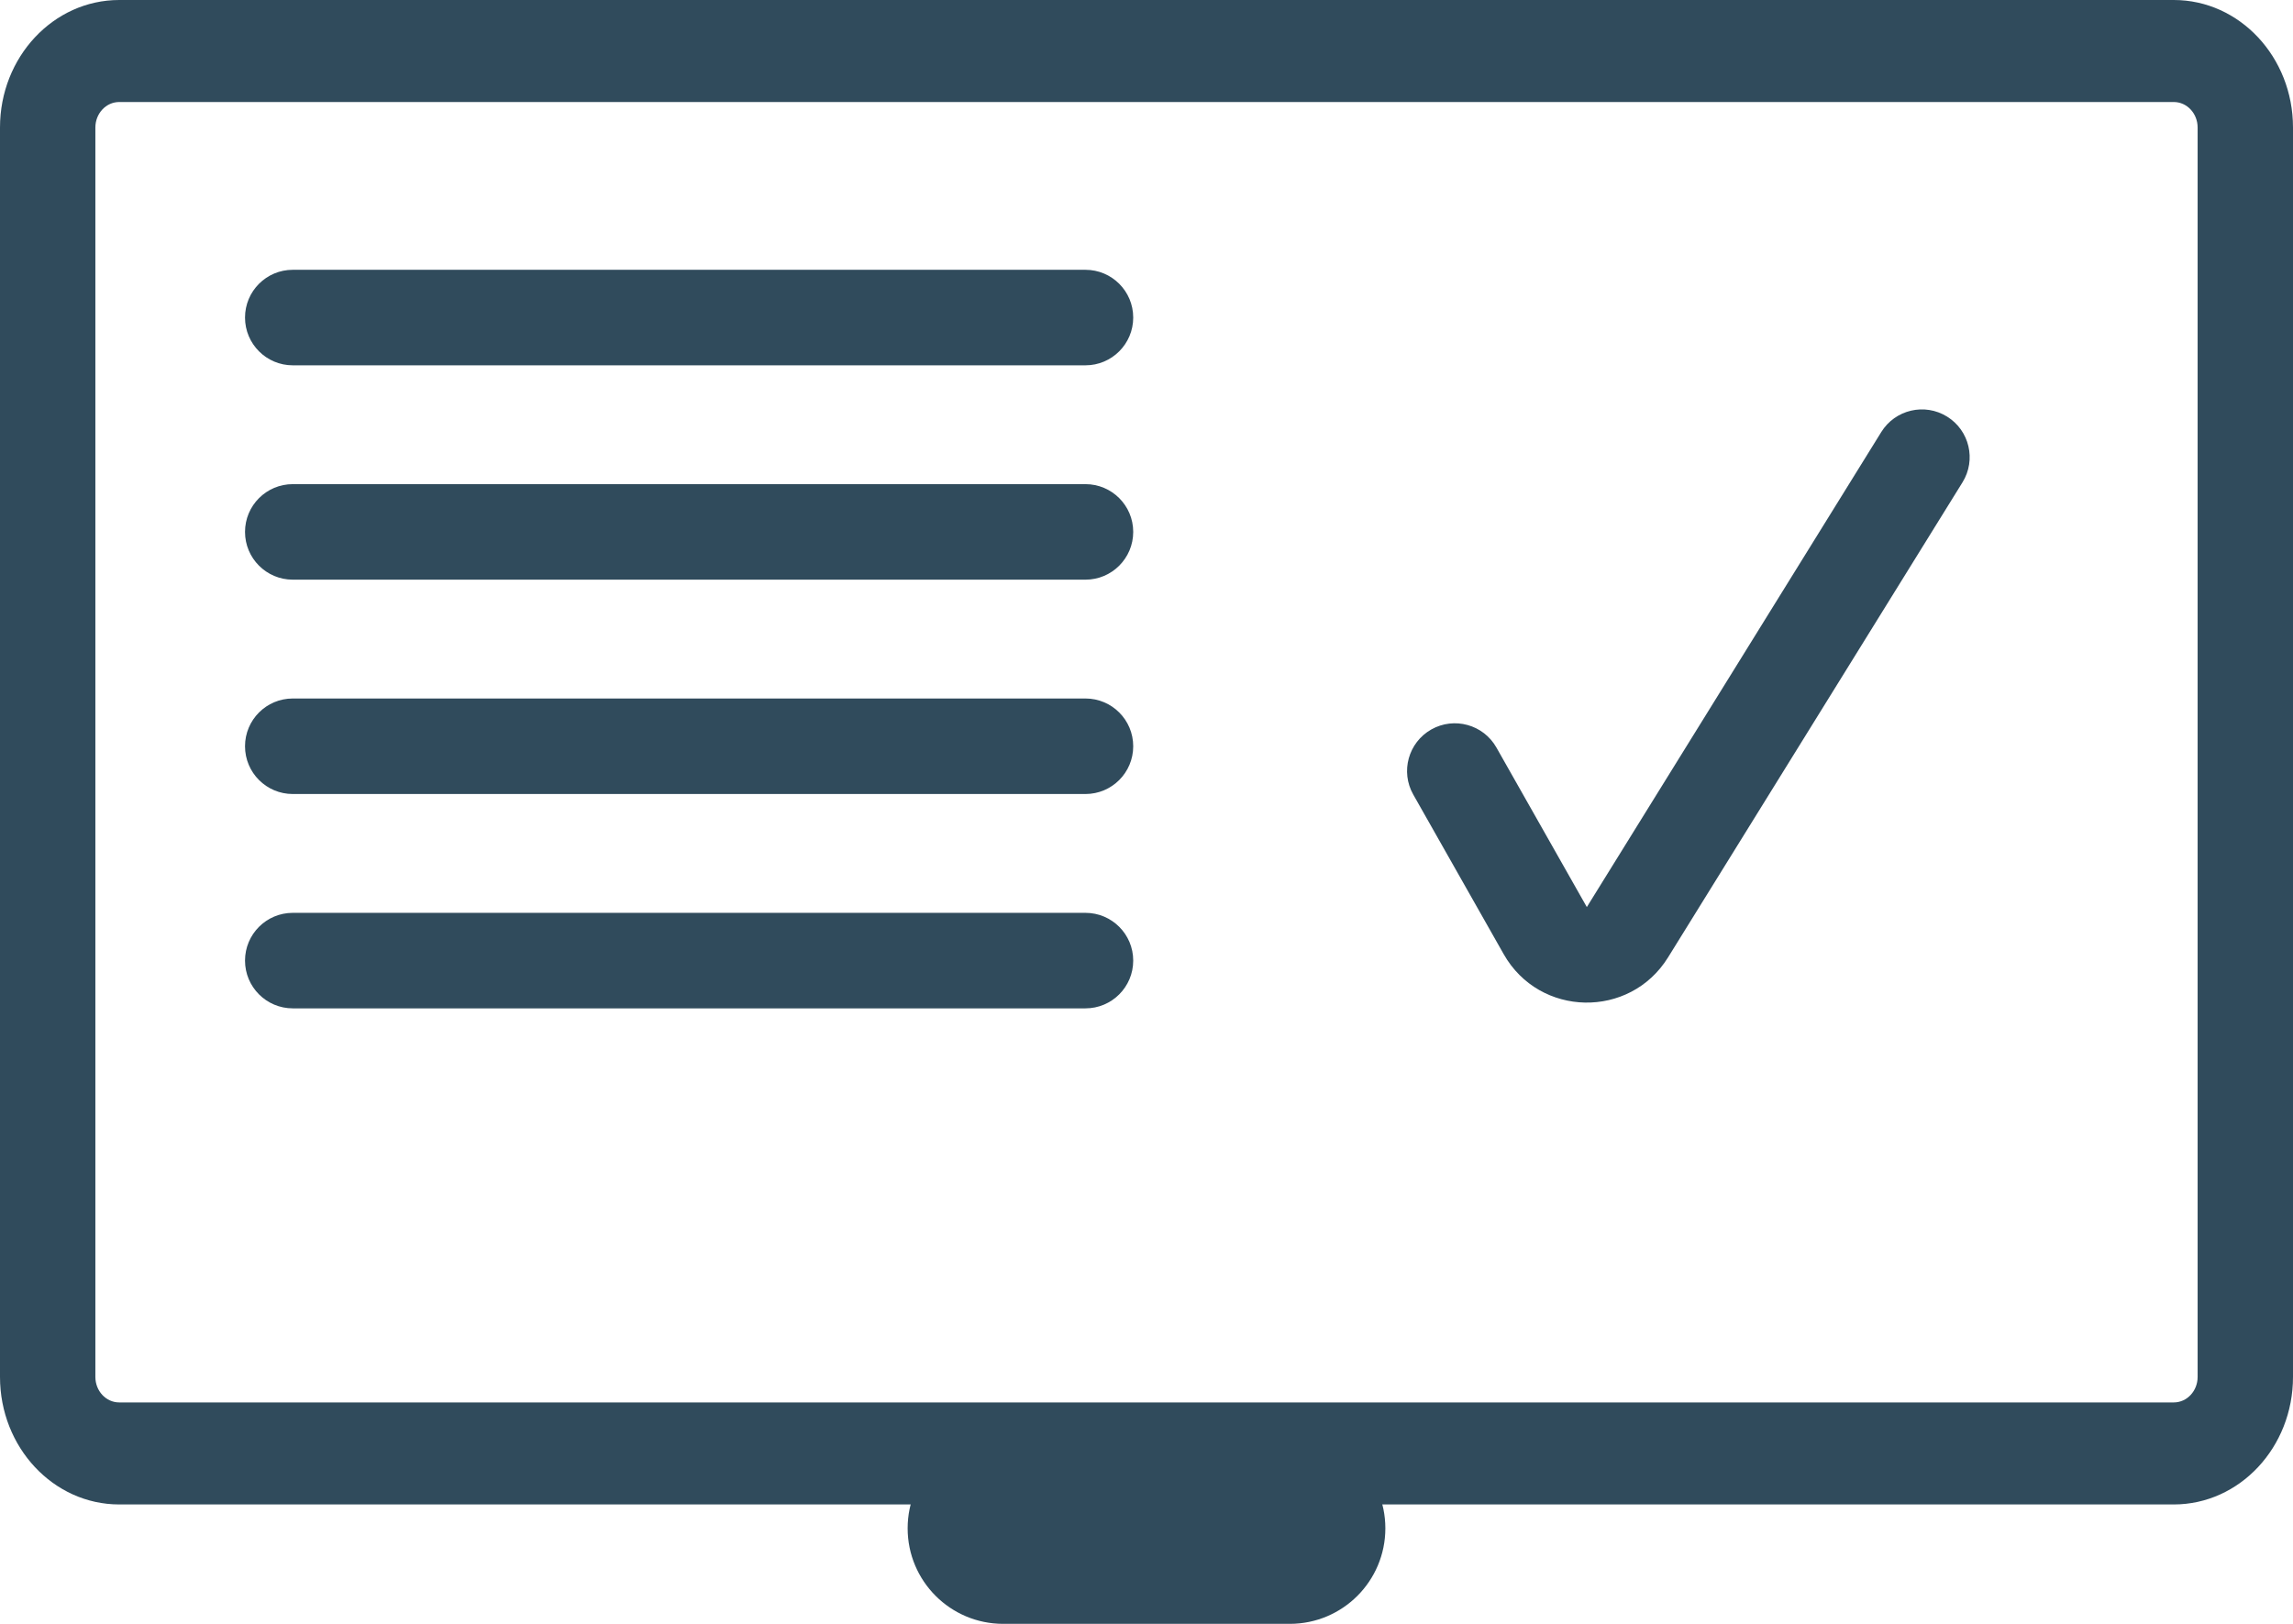<svg width="96" height="68" viewBox="0 0 96 68" fill="none" xmlns="http://www.w3.org/2000/svg">
<path fill-rule="evenodd" clip-rule="evenodd" d="M91.009 4.272H4.991C4.44 4.272 3.993 4.75 3.993 5.34V57.66C3.993 58.25 4.44 58.728 4.991 58.728H91.009C91.56 58.728 92.007 58.25 92.007 57.66V5.34C92.007 4.75 91.56 4.272 91.009 4.272ZM4.991 0C2.235 0 0 2.391 0 5.34V57.66C0 60.609 2.235 63 4.991 63H91.009C93.765 63 96 60.609 96 57.66V5.34C96 2.391 93.765 0 91.009 0H4.991Z" fill="#304B5C"/>
<path fill-rule="evenodd" clip-rule="evenodd" d="M42 60C39.791 60 38 61.791 38 64C38 66.209 39.791 68 42 68H54C56.209 68 58 66.209 58 64C58 61.791 56.209 60 54 60H42Z" fill="#304B5C"/>
<path fill-rule="evenodd" clip-rule="evenodd" d="M10.258 13.298C10.258 12.193 11.153 11.298 12.258 11.298H45.444C46.549 11.298 47.444 12.193 47.444 13.298C47.444 14.402 46.549 15.298 45.444 15.298H12.258C11.153 15.298 10.258 14.402 10.258 13.298Z" fill="#304B5C"/>
<path fill-rule="evenodd" clip-rule="evenodd" d="M10.258 22.274C10.258 21.169 11.153 20.274 12.258 20.274H45.444C46.549 20.274 47.444 21.169 47.444 22.274C47.444 23.378 46.549 24.274 45.444 24.274H12.258C11.153 24.274 10.258 23.378 10.258 22.274Z" fill="#304B5C"/>
<path fill-rule="evenodd" clip-rule="evenodd" d="M10.258 31.25C10.258 30.145 11.153 29.25 12.258 29.25H45.444C46.549 29.25 47.444 30.145 47.444 31.25C47.444 32.355 46.549 33.25 45.444 33.25H12.258C11.153 33.25 10.258 32.355 10.258 31.25Z" fill="#304B5C"/>
<path fill-rule="evenodd" clip-rule="evenodd" d="M10.258 40.226C10.258 39.121 11.153 38.226 12.258 38.226H45.444C46.549 38.226 47.444 39.121 47.444 40.226C47.444 41.331 46.549 42.226 45.444 42.226H12.258C11.153 42.226 10.258 41.331 10.258 40.226Z" fill="#304B5C"/>
<path fill-rule="evenodd" clip-rule="evenodd" d="M81.517 17.445C82.456 18.027 82.745 19.259 82.163 20.198L69.835 40.092C68.235 42.674 64.453 42.6 62.955 39.957L66.435 37.984L78.763 18.091C79.345 17.152 80.578 16.863 81.517 17.445ZM59.922 30.548C60.883 30.004 62.104 30.341 62.649 31.302L66.435 37.984L62.955 39.957L59.169 33.274C58.624 32.313 58.962 31.093 59.922 30.548Z" fill="#304B5C"/>
</svg>
